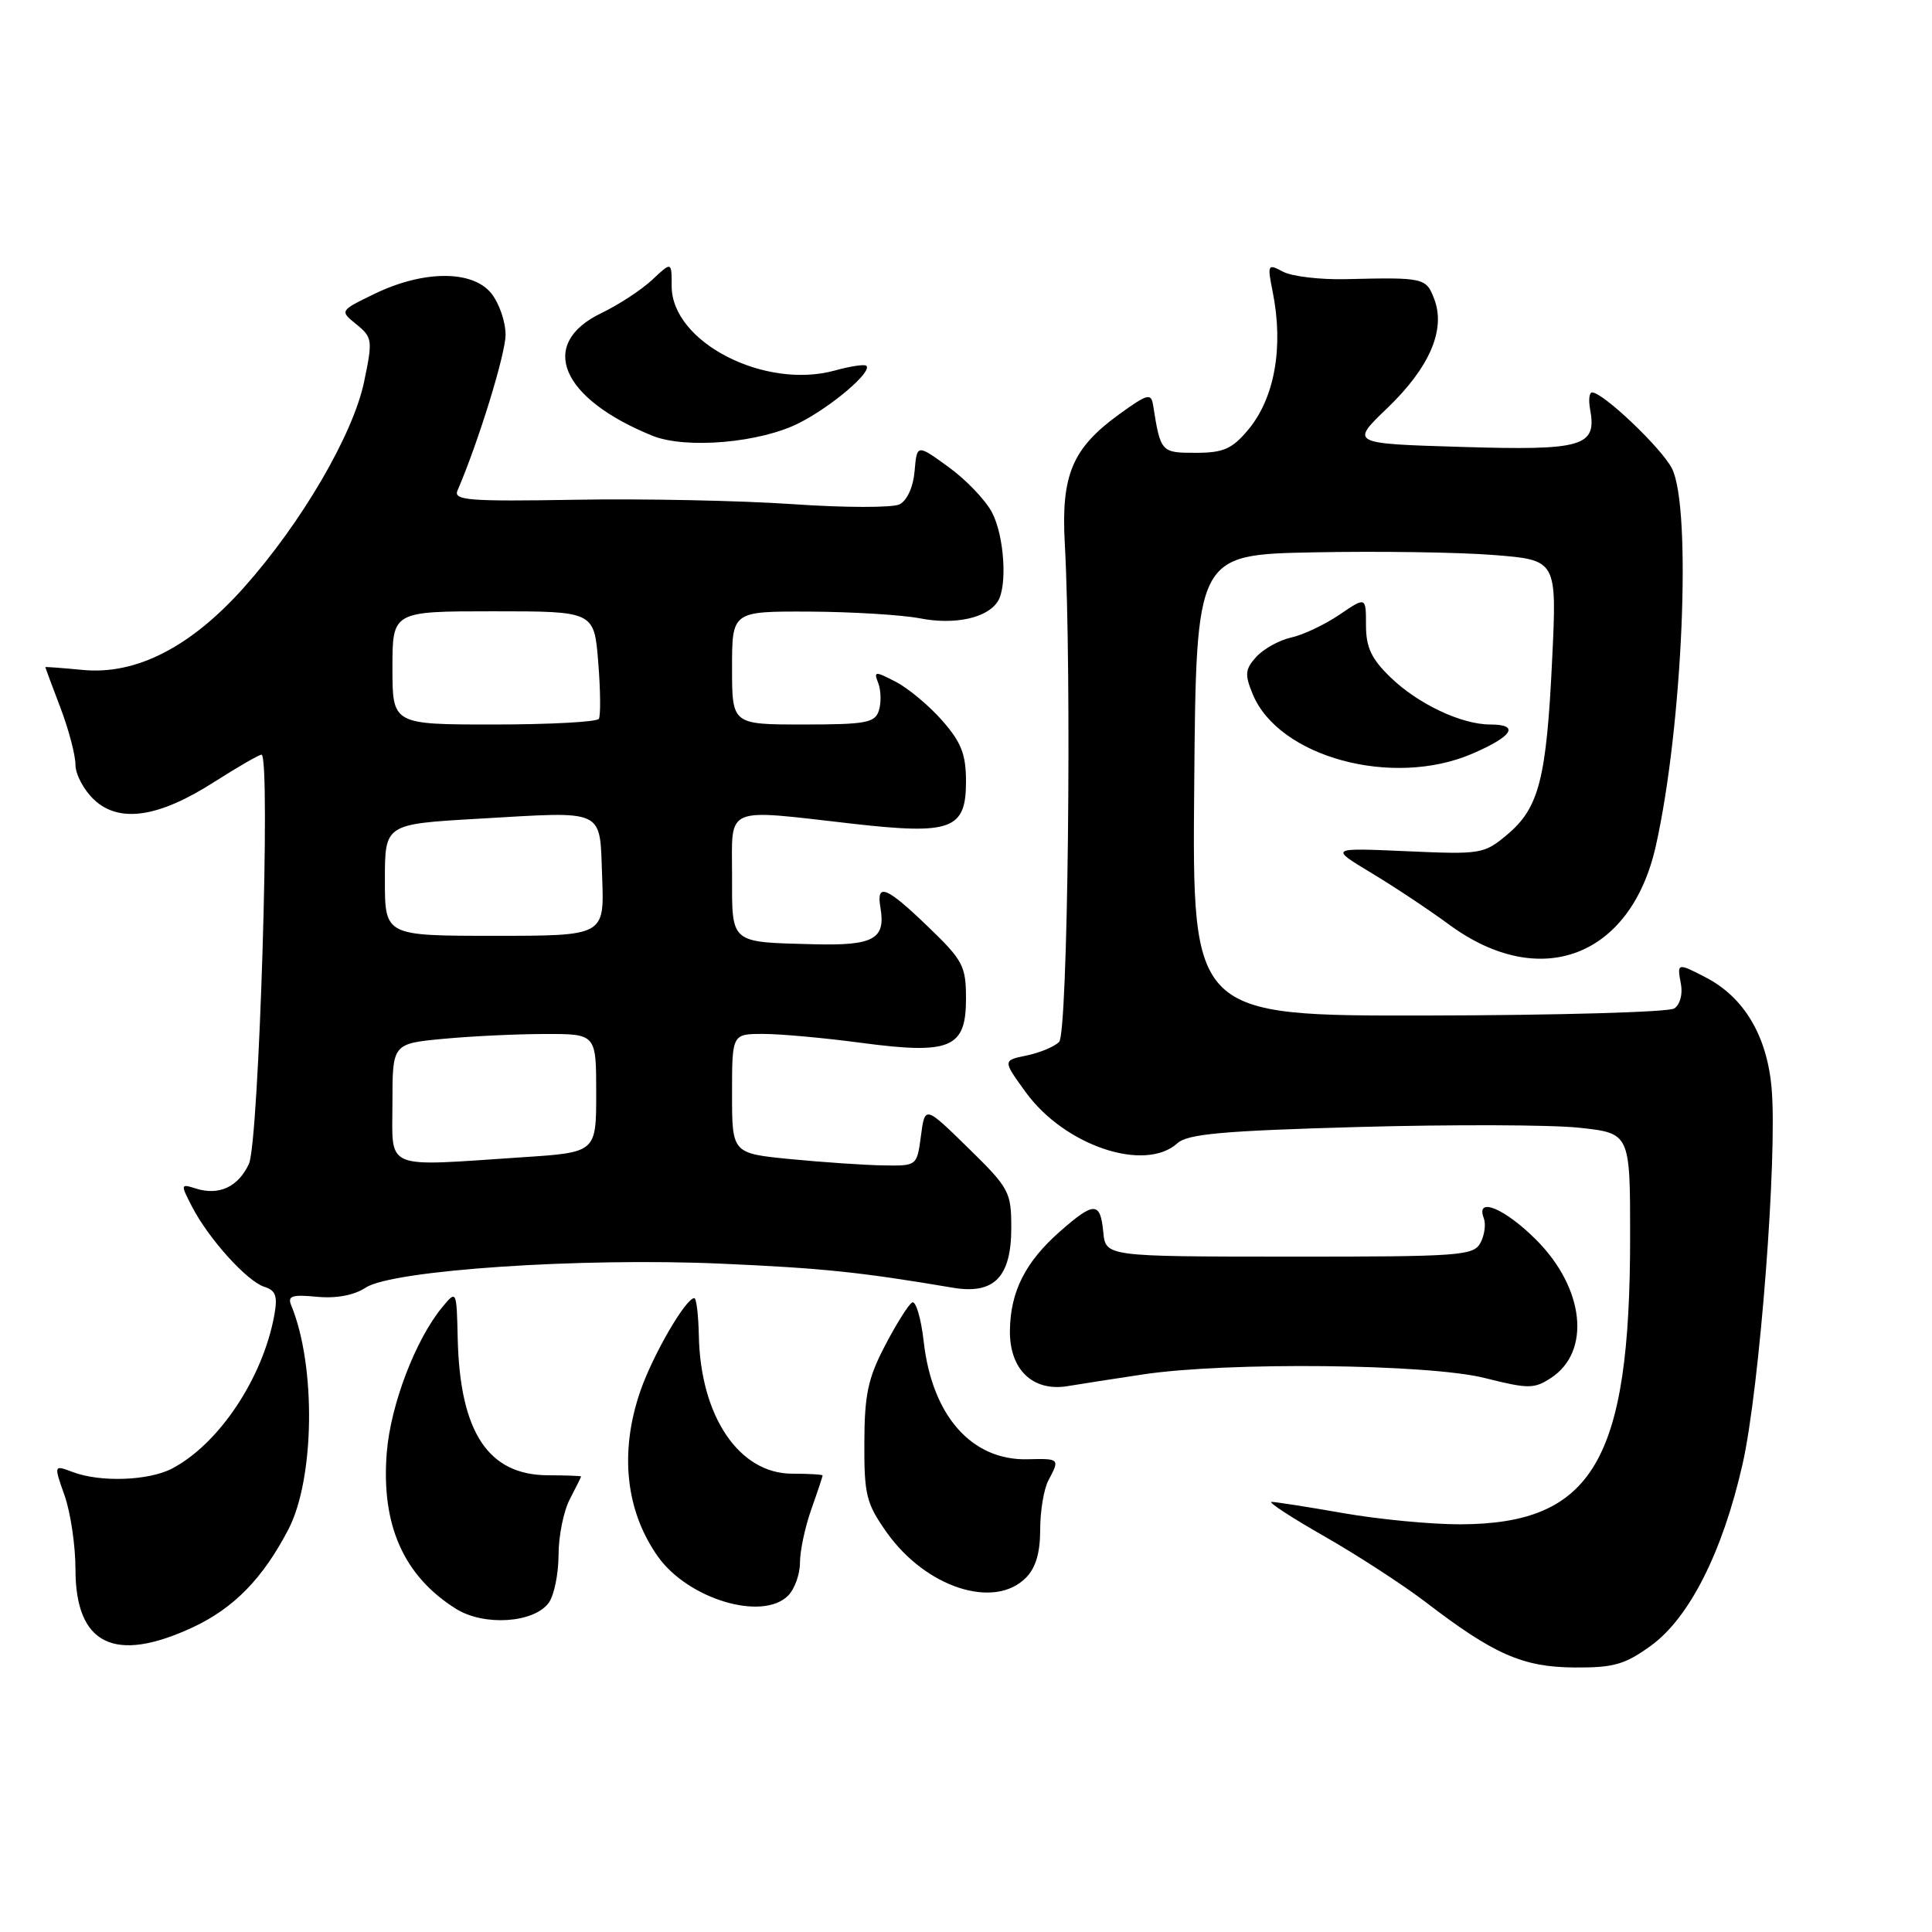<?xml version="1.0" encoding="UTF-8" standalone="no"?>
<!DOCTYPE svg PUBLIC "-//W3C//DTD SVG 1.1//EN" "http://www.w3.org/Graphics/SVG/1.1/DTD/svg11.dtd" >
<svg xmlns="http://www.w3.org/2000/svg" xmlns:xlink="http://www.w3.org/1999/xlink" version="1.1" viewBox="0 0 256 256">
 <g >
 <path fill="currentColor"
d=" M 218.76 218.06 C 223.85 214.37 228.26 205.64 230.90 194.00 C 233.16 184.02 235.55 153.00 234.74 144.11 C 234.12 137.21 231.07 132.12 226.00 129.50 C 222.25 127.56 222.20 127.57 222.73 130.38 C 222.99 131.73 222.61 133.14 221.84 133.63 C 221.10 134.11 206.43 134.53 189.24 134.56 C 157.97 134.62 157.97 134.62 158.24 104.06 C 158.50 73.50 158.50 73.50 174.00 73.19 C 182.53 73.02 193.28 73.17 197.90 73.54 C 206.30 74.20 206.30 74.20 205.67 87.35 C 204.92 103.17 203.93 107.04 199.75 110.56 C 196.65 113.17 196.27 113.23 186.37 112.79 C 176.18 112.34 176.18 112.34 181.68 115.65 C 184.71 117.47 189.38 120.57 192.05 122.54 C 204.09 131.37 216.07 126.82 219.39 112.16 C 222.96 96.35 224.20 67.23 221.53 62.05 C 220.13 59.34 212.41 52.00 210.96 52.00 C 210.58 52.00 210.47 53.01 210.70 54.25 C 211.61 59.17 209.77 59.71 193.71 59.22 C 178.92 58.78 178.92 58.78 183.82 54.08 C 189.42 48.71 191.59 43.68 190.05 39.64 C 188.97 36.80 188.71 36.74 178.31 36.99 C 174.90 37.07 171.17 36.62 170.00 36.00 C 167.97 34.91 167.91 35.02 168.64 38.68 C 170.11 46.01 168.89 52.78 165.37 56.97 C 163.25 59.50 162.09 60.00 158.43 60.00 C 153.84 60.00 153.78 59.93 152.79 53.67 C 152.53 52.05 152.03 52.19 148.29 54.90 C 142.08 59.40 140.59 62.95 141.09 72.00 C 142.04 89.23 141.50 136.90 140.34 138.06 C 139.71 138.69 137.76 139.51 136.02 139.86 C 132.86 140.51 132.86 140.51 135.92 144.73 C 141.06 151.82 151.70 155.39 156.02 151.48 C 157.38 150.25 162.09 149.83 180.10 149.33 C 192.42 148.99 205.54 149.03 209.25 149.43 C 216.00 150.16 216.00 150.16 216.00 163.90 C 216.00 193.54 211.05 201.93 193.50 201.98 C 189.65 201.99 182.68 201.32 178.00 200.50 C 173.32 199.68 169.05 199.01 168.50 199.01 C 167.95 199.01 171.10 201.07 175.50 203.58 C 179.90 206.09 185.95 210.03 188.95 212.32 C 197.95 219.22 201.78 220.90 208.60 220.95 C 213.80 220.99 215.30 220.57 218.76 218.06 Z  M 25.54 215.63 C 30.98 213.10 34.86 209.12 38.23 202.62 C 41.70 195.90 41.89 180.97 38.59 172.97 C 38.07 171.72 38.68 171.51 41.99 171.83 C 44.57 172.07 46.91 171.64 48.47 170.61 C 52.00 168.30 76.94 166.62 95.51 167.44 C 109.05 168.04 113.94 168.55 126.27 170.63 C 131.73 171.55 134.00 169.22 134.00 162.69 C 134.00 157.93 133.73 157.43 128.28 152.10 C 122.56 146.50 122.56 146.50 122.03 150.50 C 121.50 154.50 121.50 154.50 117.00 154.42 C 114.53 154.38 109.01 154.00 104.75 153.59 C 97.00 152.83 97.00 152.83 97.00 144.91 C 97.00 137.00 97.00 137.00 101.14 137.00 C 103.41 137.00 109.25 137.53 114.10 138.18 C 125.95 139.75 128.00 138.89 128.00 132.34 C 128.00 128.00 127.61 127.26 123.00 122.82 C 117.45 117.47 116.09 116.92 116.66 120.25 C 117.38 124.44 115.78 125.32 107.85 125.12 C 96.63 124.82 97.00 125.14 97.00 115.93 C 97.00 106.68 95.80 107.19 113.00 109.15 C 126.07 110.63 128.00 109.91 128.00 103.56 C 128.00 99.95 127.38 98.37 124.85 95.48 C 123.12 93.51 120.35 91.20 118.71 90.35 C 115.91 88.90 115.75 88.92 116.38 90.54 C 116.74 91.50 116.78 93.12 116.46 94.14 C 115.94 95.78 114.75 96.00 106.43 96.00 C 97.00 96.00 97.00 96.00 97.00 88.50 C 97.00 81.00 97.00 81.00 107.25 81.04 C 112.89 81.07 119.50 81.47 121.94 81.94 C 126.53 82.83 130.82 81.89 132.21 79.69 C 133.50 77.67 133.08 71.05 131.46 67.93 C 130.62 66.30 128.03 63.58 125.71 61.90 C 121.50 58.84 121.50 58.84 121.19 62.42 C 121.01 64.54 120.19 66.33 119.19 66.83 C 118.26 67.29 111.88 67.28 105.00 66.80 C 98.12 66.33 85.18 66.06 76.24 66.22 C 62.09 66.46 60.06 66.30 60.62 65.00 C 63.38 58.61 66.98 46.94 66.99 44.36 C 66.99 42.63 66.14 40.16 65.09 38.86 C 62.59 35.77 56.10 35.80 49.64 38.93 C 45.00 41.18 45.00 41.18 47.23 42.98 C 49.35 44.71 49.40 45.06 48.24 50.61 C 46.77 57.61 39.95 69.28 32.35 77.81 C 25.30 85.73 18.04 89.45 10.98 88.77 C 8.24 88.51 6.00 88.34 6.00 88.40 C 6.00 88.45 6.90 90.87 8.00 93.76 C 9.10 96.65 10.00 100.06 10.00 101.34 C 10.00 102.61 11.11 104.69 12.46 105.96 C 15.80 109.10 21.01 108.34 28.39 103.61 C 31.50 101.63 34.32 100.00 34.65 100.00 C 35.90 100.00 34.32 151.39 32.98 154.23 C 31.54 157.29 29.01 158.46 25.93 157.48 C 23.92 156.84 23.90 156.91 25.45 159.90 C 27.64 164.14 32.73 169.78 35.03 170.51 C 36.55 170.99 36.81 171.74 36.34 174.31 C 34.81 182.64 29.00 191.34 22.80 194.59 C 19.70 196.21 13.28 196.44 9.63 195.05 C 7.12 194.10 7.12 194.10 8.56 198.17 C 9.35 200.42 10.00 204.81 10.00 207.93 C 10.00 217.92 15.15 220.47 25.54 215.63 Z  M 72.71 212.38 C 73.42 211.41 74.00 208.57 74.01 206.06 C 74.01 203.55 74.68 200.21 75.51 198.64 C 76.33 197.06 77.00 195.71 77.00 195.64 C 77.00 195.56 74.99 195.49 72.55 195.48 C 64.68 195.43 60.95 189.77 60.65 177.40 C 60.50 170.92 60.50 170.92 58.60 173.21 C 55.06 177.50 51.76 186.13 51.25 192.47 C 50.48 202.05 53.47 208.81 60.41 213.17 C 64.12 215.50 70.74 215.07 72.71 212.38 Z  M 104.43 211.43 C 105.29 210.56 106.00 208.60 106.00 207.05 C 106.00 205.51 106.67 202.34 107.50 200.00 C 108.33 197.66 109.00 195.64 109.00 195.51 C 109.00 195.38 107.18 195.27 104.96 195.27 C 97.94 195.27 92.81 187.68 92.60 176.97 C 92.54 174.24 92.28 172.01 92.00 172.01 C 90.87 172.01 86.52 179.50 84.85 184.32 C 82.06 192.42 82.89 200.21 87.19 206.27 C 91.20 211.90 101.02 214.84 104.43 211.43 Z  M 135.92 209.08 C 137.24 207.76 137.83 205.77 137.83 202.67 C 137.83 200.20 138.32 197.27 138.92 196.16 C 140.45 193.29 140.41 193.25 136.17 193.36 C 128.77 193.55 123.51 187.61 122.40 177.79 C 122.04 174.63 121.34 172.29 120.85 172.59 C 120.36 172.89 118.74 175.47 117.26 178.32 C 115.01 182.62 114.55 184.81 114.53 191.16 C 114.50 198.09 114.79 199.23 117.50 203.06 C 122.67 210.35 131.70 213.30 135.92 209.08 Z  M 151.50 182.11 C 162.67 180.44 189.26 180.72 196.72 182.59 C 202.54 184.05 203.27 184.05 205.52 182.58 C 210.86 179.08 209.95 170.69 203.55 164.28 C 199.37 160.10 195.49 158.50 196.61 161.42 C 196.91 162.20 196.71 163.67 196.17 164.68 C 195.26 166.39 193.46 166.52 170.84 166.51 C 146.50 166.50 146.50 166.50 146.19 163.25 C 145.80 159.21 144.99 159.19 140.48 163.15 C 135.88 167.19 133.89 171.11 133.82 176.27 C 133.74 181.45 136.83 184.43 141.46 183.67 C 143.13 183.39 147.65 182.69 151.50 182.11 Z  M 195.06 99.88 C 200.46 97.56 201.42 96.00 197.47 96.00 C 193.65 96.00 187.89 93.28 184.25 89.75 C 181.71 87.30 181.00 85.78 181.00 82.83 C 181.00 79.06 181.00 79.06 177.47 81.46 C 175.52 82.78 172.65 84.14 171.07 84.48 C 169.50 84.83 167.43 85.98 166.47 87.03 C 164.97 88.69 164.91 89.37 166.00 92.00 C 169.45 100.33 184.52 104.41 195.06 99.88 Z  M 105.91 56.04 C 110.22 53.85 115.60 49.26 114.80 48.47 C 114.57 48.24 112.70 48.52 110.64 49.09 C 101.30 51.67 89.00 45.32 89.00 37.93 C 89.00 34.65 89.00 34.65 86.43 37.07 C 85.01 38.40 81.97 40.39 79.68 41.49 C 71.24 45.55 74.26 52.79 86.45 57.74 C 90.89 59.53 100.75 58.68 105.91 56.04 Z  M 52.00 146.14 C 52.00 138.29 52.00 138.29 58.75 137.65 C 62.46 137.30 68.54 137.01 72.25 137.01 C 79.00 137.00 79.00 137.00 79.00 144.85 C 79.00 152.70 79.00 152.70 69.25 153.34 C 50.59 154.58 52.00 155.17 52.00 146.14 Z  M 51.00 116.60 C 51.00 109.20 51.00 109.20 63.31 108.49 C 80.47 107.50 79.44 107.02 79.79 116.26 C 80.08 124.00 80.08 124.00 65.54 124.00 C 51.00 124.00 51.00 124.00 51.00 116.60 Z  M 52.00 88.50 C 52.00 81.00 52.00 81.00 65.36 81.00 C 78.73 81.00 78.73 81.00 79.27 87.75 C 79.57 91.46 79.60 94.84 79.35 95.25 C 79.09 95.66 72.83 96.00 65.44 96.00 C 52.00 96.00 52.00 96.00 52.00 88.50 Z "/>
</g>
</svg>